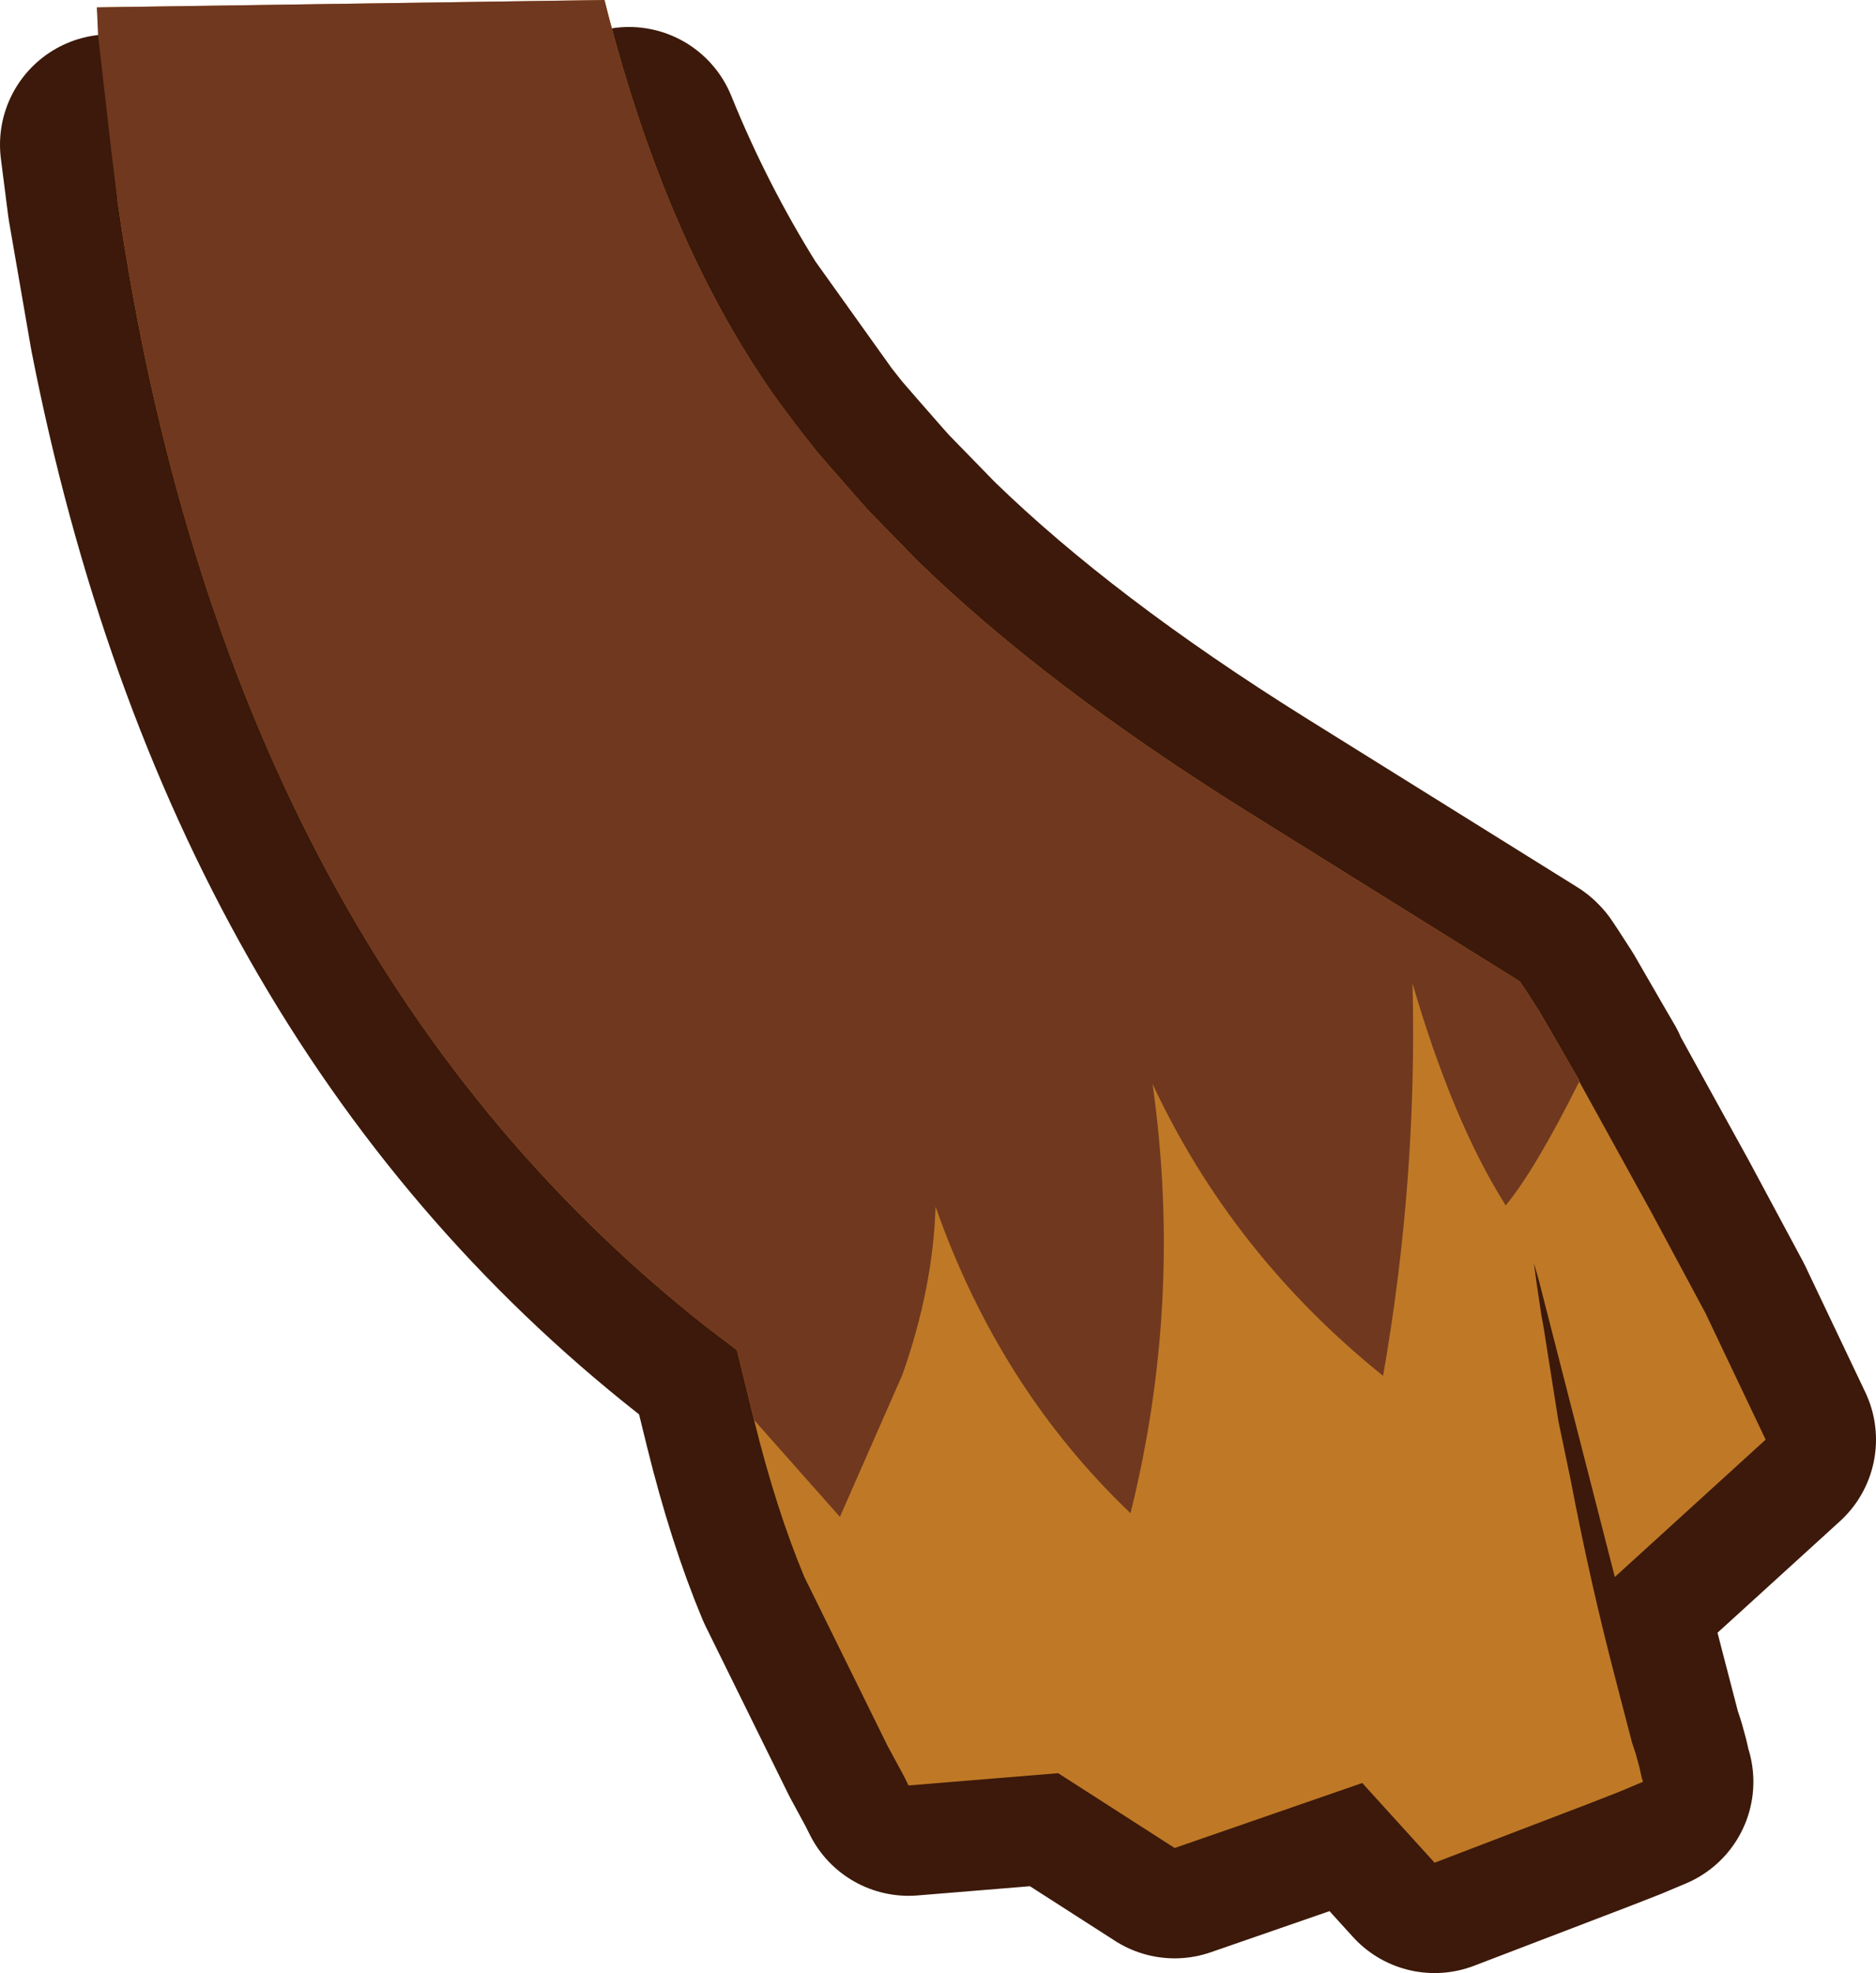 <?xml version="1.0" encoding="UTF-8" standalone="no"?>
<svg xmlns:xlink="http://www.w3.org/1999/xlink" height="80.45px" width="76.5px" xmlns="http://www.w3.org/2000/svg">
  <g transform="matrix(1.0, 0.0, 0.0, 1.0, 37.65, 27.85)">
    <path d="M-12.0 -22.25 Q-10.4 -18.3 -8.15 -14.7 L-4.9 -10.15 -4.35 -9.45 -3.7 -8.7 -2.65 -7.5 -2.25 -7.05 -0.35 -5.1 -0.2 -4.95 Q5.0 0.1 13.15 5.2 L24.3 12.15 24.35 12.2 24.55 12.5 25.1 13.35 26.4 15.6 26.75 16.2 26.75 16.25 29.7 21.6 31.9 25.7 34.35 30.85 28.2 36.45 25.1 24.35 24.9 23.65 25.0 24.4 25.2 25.75 25.3 26.3 25.9 30.1 26.15 31.3 26.4 32.5 Q27.2 36.7 28.25 40.7 L28.9 43.2 29.05 43.65 29.2 44.2 29.3 44.65 29.35 44.8 28.4 45.2 27.25 45.65 20.85 48.1 17.9 44.85 10.25 47.5 5.5 44.45 -0.6 44.95 -0.8 44.55 -1.45 43.35 -4.85 36.45 Q-6.0 33.7 -6.9 30.05 L-7.6 27.2 -8.85 26.25 Q-26.75 12.15 -31.95 -14.4 L-32.85 -19.6 -33.15 -21.95 -12.0 -22.25" fill="#bf7926" fill-rule="evenodd" stroke="none"/>
    <path d="M-33.15 -21.95 L-32.85 -19.6 -31.95 -14.4 Q-26.75 12.15 -8.85 26.25 L-7.6 27.2 -6.9 30.05 Q-6.0 33.7 -4.85 36.45 L-1.45 43.35 -0.8 44.55 -0.6 44.95 5.5 44.45 10.25 47.5 17.9 44.85 20.85 48.1 27.25 45.65 28.4 45.2 29.35 44.8 29.3 44.65 29.2 44.2 29.05 43.65 28.9 43.2 28.25 40.7 Q27.2 36.7 26.4 32.5 L26.15 31.3 25.9 30.1 25.3 26.3 25.2 25.75 25.0 24.4 24.9 23.65 25.1 24.35 28.2 36.45 34.35 30.85 31.9 25.7 29.7 21.6 26.75 16.25 26.75 16.2 26.4 15.6 25.1 13.35 24.55 12.5 24.35 12.2 24.3 12.15 13.15 5.2 Q5.0 0.1 -0.2 -4.95 L-0.35 -5.1 -2.25 -7.05 -2.65 -7.5 -3.7 -8.7 -4.35 -9.45 -4.9 -10.15 -8.15 -14.7 Q-10.4 -18.3 -12.0 -22.25" fill="none" stroke="#3c190a" stroke-linecap="round" stroke-linejoin="round" stroke-width="9.0"/>
    <path d="M-3.7 -8.7 L-2.65 -7.5 -2.25 -7.05 -0.35 -5.1 -0.2 -4.95 Q5.0 0.1 13.15 5.2 L24.3 12.15 24.35 12.2 24.55 12.5 25.1 13.35 26.4 15.6 26.75 16.2 26.75 16.25 29.7 21.6 31.9 25.7 34.35 30.85 28.2 36.45 25.1 24.35 24.9 23.65 25.0 24.4 25.2 25.75 25.3 26.3 25.9 30.1 26.15 31.3 26.4 32.5 Q27.2 36.7 28.25 40.7 L28.9 43.2 29.05 43.65 29.2 44.2 29.3 44.65 29.35 44.8 28.4 45.2 27.25 45.65 20.85 48.1 17.9 44.85 10.25 47.5 5.5 44.45 -0.6 44.95 -0.8 44.55 -1.45 43.35 -4.85 36.45 Q-6.0 33.7 -6.9 30.05 L-7.6 27.2 -8.85 26.25 Q-28.45 10.8 -32.85 -19.6 L-33.7 -27.55 -13.0 -27.85 Q-10.25 -16.85 -4.9 -10.15 L-4.35 -9.45 -3.7 -8.7" fill="#bf7926" fill-rule="evenodd" stroke="none"/>
    <path d="M-33.65 -26.4 L-33.7 -27.55 -13.0 -27.85 Q-10.6 -18.25 -6.2 -11.9 L-4.9 -10.15 -4.35 -9.45 -3.7 -8.7 -2.9 -7.8 -2.65 -7.5 -2.25 -7.05 -0.35 -5.1 -0.2 -4.95 Q5.0 0.1 13.15 5.2 L24.3 12.15 24.35 12.2 24.55 12.5 24.95 13.1 25.1 13.35 25.7 14.4 26.4 15.6 26.75 16.2 26.75 16.25 Q24.95 19.85 23.75 21.3 21.6 17.9 19.95 12.25 20.15 20.25 18.75 28.25 12.6 23.3 9.35 16.35 10.6 25.2 8.45 33.85 3.1 28.75 0.5 21.35 0.4 24.65 -0.85 28.2 L-3.4 34.0 -6.9 30.05 -7.6 27.2 -8.85 26.25 Q-28.45 10.8 -32.85 -19.6 L-33.1 -21.6 -33.65 -26.4" fill="#70381f" fill-rule="evenodd" stroke="none"/>
  </g>
</svg>
